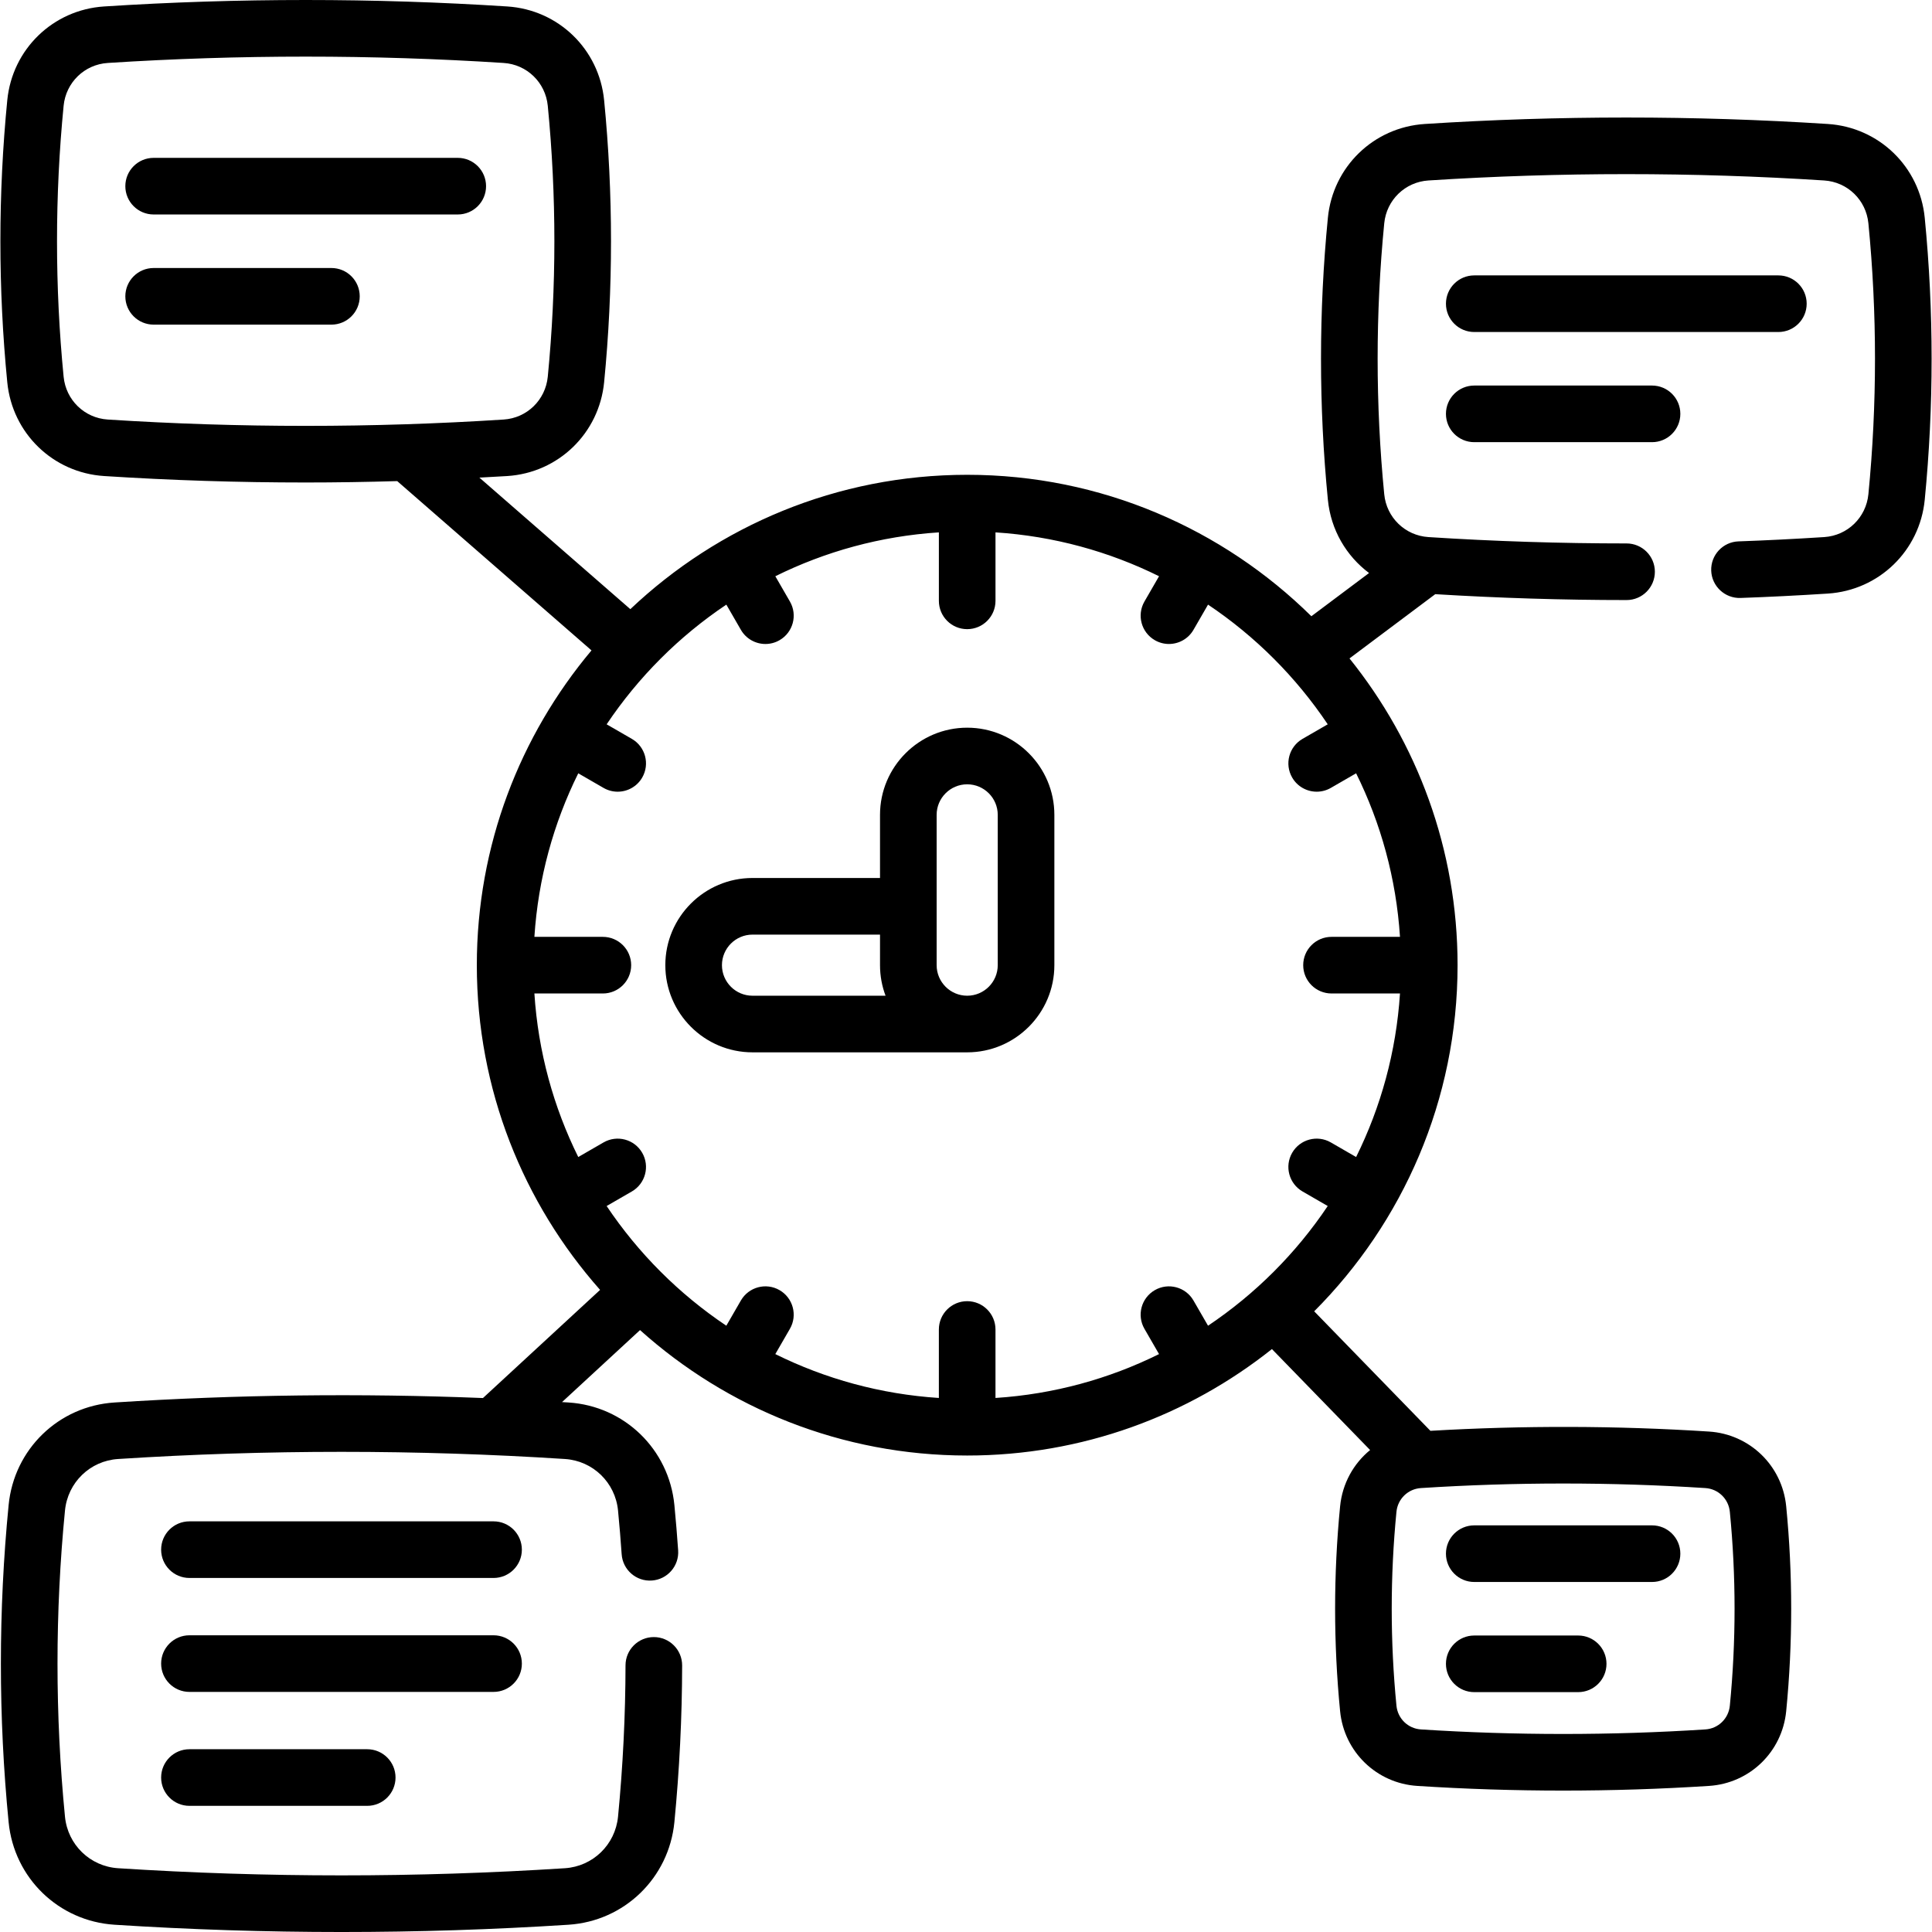 <?xml version="1.0"?>
<svg xmlns="http://www.w3.org/2000/svg" id="Capa_1" enable-background="new 0 0 511.819 511.819" height="512px" viewBox="0 0 511.819 511.819" width="512px"><g><g><path d="m199.351 278.782h56.875.001c12.733-.001 23.092-10.361 23.092-23.094v-39.817c0-12.734-10.359-23.094-23.094-23.094s-23.094 10.36-23.094 23.094v16.724h-33.78c-12.734 0-23.094 10.36-23.094 23.094s10.36 23.093 23.094 23.093zm56.874-71.005c4.463 0 8.094 3.631 8.094 8.094v39.817c0 4.463-3.631 8.094-8.094 8.094s-8.094-3.631-8.094-8.094v-39.817c0-4.463 3.631-8.094 8.094-8.094zm-56.874 39.818h33.78v8.094c0 2.847.521 5.573 1.467 8.094h-35.248c-4.463 0-8.094-3.631-8.094-8.094s3.632-8.094 8.095-8.094z" data-original="#000000" class="active-path" data-old_color="#000000" fill="#000000"/><path d="m121.266 41.82h-80.563c-4.143 0-7.5 3.358-7.5 7.5s3.357 7.5 7.5 7.5h80.563c4.143 0 7.5-3.358 7.5-7.5s-3.357-7.5-7.5-7.5z" data-original="#000000" class="active-path" data-old_color="#000000" fill="#000000"/><path d="m87.797 71.001h-47.094c-4.143 0-7.5 3.358-7.5 7.5s3.357 7.5 7.5 7.5h47.095c4.143 0 7.5-3.358 7.5-7.5s-3.358-7.5-7.501-7.5z" data-original="#000000" class="active-path" data-old_color="#000000" fill="#000000"/><path d="m509.895 57.698c-1.323-13.519-12.113-23.972-25.663-24.854-35.426-2.28-71.355-2.28-106.799 0-13.544.882-24.334 11.335-25.656 24.854-2.427 24.785-2.427 49.917 0 74.701.782 7.996 4.892 14.899 10.909 19.404l-15.282 11.449c-23.471-23.154-55.682-37.47-91.178-37.47-34.528 0-65.949 13.544-89.24 35.593l-39.988-34.848c2.462-.136 4.928-.257 7.386-.415 13.542-.871 24.333-11.32 25.658-24.846 2.43-24.787 2.43-49.923 0-74.71-1.325-13.526-12.116-23.975-25.658-24.846-35.434-2.28-71.366-2.28-106.8 0-13.542.871-24.333 11.32-25.658 24.846-2.43 24.787-2.43 49.923 0 74.709 1.324 13.526 12.115 23.975 25.658 24.846 17.717 1.14 35.559 1.71 53.4 1.71 8.086 0 16.171-.133 24.246-.367l51.466 44.85c-18.948 22.58-30.377 51.67-30.377 83.384 0 32.965 12.349 63.096 32.656 86.026l-31.032 28.65c-32.508-1.296-65.249-.903-97.622 1.18-14.801.948-26.591 12.368-28.034 27.152-2.735 27.879-2.735 56.156-.001 84.042 1.444 14.773 13.231 26.193 28.033 27.155 19.958 1.285 40.053 1.927 60.149 1.927s40.193-.643 60.148-1.927c14.79-.961 26.581-12.379 28.039-27.16 1.344-13.851 2.035-27.824 2.055-41.534.006-4.142-3.347-7.505-7.489-7.511-.004 0-.007 0-.011 0-4.137 0-7.494 3.351-7.5 7.489-.019 13.235-.687 26.729-1.983 40.095-.732 7.428-6.655 13.169-14.078 13.652-39.269 2.527-79.092 2.527-118.362 0-7.428-.483-13.346-6.221-14.072-13.647-2.64-26.917-2.64-54.208.001-81.119.726-7.43 6.641-13.168 14.066-13.645 39.277-2.527 79.102-2.528 118.369 0 7.424.476 13.344 6.216 14.075 13.637.382 3.954.705 7.854.962 11.591.283 4.133 3.862 7.258 7.996 6.969 4.132-.284 7.252-3.863 6.969-7.996-.266-3.876-.602-7.917-.998-12.022-1.457-14.784-13.251-26.201-28.043-27.149-.573-.037-1.148-.068-1.721-.104l20.662-19.076c23.009 20.649 53.398 33.231 86.674 33.231 30.482 0 58.542-10.558 80.726-28.203l26.012 26.75c-4.392 3.589-7.357 8.859-7.949 14.902-1.766 18.008-1.766 36.27 0 54.278 1.056 10.778 9.655 19.105 20.449 19.799 12.819.825 25.729 1.237 38.639 1.237 12.909 0 25.819-.412 38.639-1.237 10.794-.694 19.394-9.021 20.449-19.799 1.766-18.009 1.766-36.271 0-54.278-1.056-10.779-9.656-19.106-20.449-19.799-24.484-1.576-49.294-1.628-73.806-.195l-30.786-31.658c23.458-23.514 37.983-55.944 37.983-91.704 0-30.728-10.731-58.991-28.632-81.258l22.719-17.021c16.745 1.023 33.774 1.559 50.681 1.559 4.143 0 7.5-3.358 7.5-7.5s-3.357-7.5-7.5-7.5c-17.521 0-35.183-.567-52.493-1.685-6.177-.402-11.099-5.173-11.703-11.347-2.331-23.814-2.331-47.963.001-71.778.604-6.172 5.525-10.944 11.696-11.346 34.798-2.239 70.079-2.239 104.861 0 6.177.402 11.099 5.174 11.703 11.347 2.332 23.814 2.332 47.964-.001 71.778-.604 6.173-5.525 10.944-11.695 11.346-7.759.498-15.401.881-22.714 1.139-4.14.146-7.377 3.62-7.23 7.76.146 4.14 3.659 7.376 7.76 7.23 7.456-.263 15.243-.653 23.152-1.161 13.543-.881 24.334-11.334 25.656-24.854 2.427-24.781 2.427-49.915 0-74.698zm-481.348 53.444c-6.171-.397-11.089-5.166-11.693-11.34-2.333-23.816-2.333-47.968 0-71.785.604-6.173 5.522-10.942 11.693-11.339 17.398-1.119 34.917-1.678 52.437-1.678 17.521 0 35.04.56 52.438 1.679 6.17.397 11.088 5.166 11.693 11.34 2.333 23.816 2.333 47.968 0 71.784-.605 6.174-5.523 10.943-11.693 11.34-34.794 2.238-70.079 2.238-104.875-.001zm132.163 208.353 6.677-3.855c3.587-2.071 4.816-6.658 2.745-10.245-2.071-3.588-6.66-4.815-10.245-2.745l-6.696 3.866c-6.545-13.214-10.62-27.857-11.621-43.326h18.139c4.143 0 7.5-3.358 7.5-7.5s-3.357-7.5-7.5-7.5h-18.139c1.002-15.469 5.076-30.113 11.622-43.327l6.696 3.866c1.181.682 2.471 1.006 3.743 1.006 2.592 0 5.113-1.345 6.502-3.751 2.071-3.587.842-8.174-2.745-10.245l-6.677-3.855c8.395-12.525 19.184-23.315 31.709-31.71l3.855 6.678c1.39 2.406 3.91 3.751 6.502 3.751 1.272 0 2.562-.325 3.743-1.006 3.587-2.071 4.816-6.658 2.745-10.245l-3.866-6.696c13.214-6.545 27.858-10.62 43.327-11.622v18.14c0 4.142 3.357 7.5 7.5 7.5s7.5-3.358 7.5-7.5v-18.14c15.469 1.002 30.112 5.076 43.326 11.621l-3.866 6.696c-2.071 3.587-.842 8.174 2.745 10.245 1.181.682 2.471 1.006 3.743 1.006 2.592 0 5.112-1.345 6.502-3.751l3.856-6.678c12.525 8.395 23.315 19.185 31.71 31.71l-6.678 3.855c-3.587 2.071-4.816 6.658-2.745 10.245 1.389 2.406 3.91 3.751 6.502 3.751 1.272 0 2.562-.324 3.743-1.006l6.696-3.866c6.545 13.214 10.62 27.858 11.622 43.327h-18.14c-4.143 0-7.5 3.358-7.5 7.5s3.357 7.5 7.5 7.5h18.14c-1.002 15.469-5.076 30.112-11.622 43.327l-6.697-3.866c-3.589-2.072-8.175-.842-10.245 2.745-2.071 3.587-.842 8.174 2.745 10.245l6.678 3.855c-8.395 12.526-19.184 23.315-31.71 31.71l-3.856-6.678c-2.071-3.587-6.66-4.815-10.245-2.745-3.587 2.071-4.816 6.658-2.745 10.245l3.866 6.696c-13.214 6.545-27.857 10.62-43.326 11.621v-18.14c0-4.142-3.357-7.5-7.5-7.5s-7.5 3.358-7.5 7.5v18.14c-15.469-1.002-30.113-5.077-43.327-11.622l3.866-6.696c2.071-3.587.842-8.174-2.745-10.245-3.586-2.072-8.174-.843-10.245 2.745l-3.856 6.678c-12.524-8.395-23.314-19.184-31.708-31.709zm253.393 73.513c12.588 0 25.176.402 37.676 1.206 3.422.22 6.148 2.866 6.484 6.293 1.67 17.038 1.67 34.315 0 51.354-.336 3.426-3.062 6.072-6.484 6.292-25 1.607-50.352 1.607-75.352 0-3.422-.22-6.148-2.867-6.484-6.293-1.67-17.038-1.67-34.315 0-51.354.336-3.426 3.062-6.072 6.484-6.292 12.5-.804 25.087-1.206 37.676-1.206z" data-original="#000000" class="active-path" data-old_color="#000000" fill="#000000"/><path d="m478.619 80.457c0-4.142-3.357-7.5-7.5-7.5h-80.563c-4.143 0-7.5 3.358-7.5 7.5s3.357 7.5 7.5 7.5h80.563c4.142 0 7.5-3.358 7.5-7.5z" data-original="#000000" class="active-path" data-old_color="#000000" fill="#000000"/><path d="m390.555 102.138c-4.143 0-7.5 3.358-7.5 7.5s3.357 7.5 7.5 7.5h47.096c4.143 0 7.5-3.358 7.5-7.5s-3.357-7.5-7.5-7.5z" data-original="#000000" class="active-path" data-old_color="#000000" fill="#000000"/><path d="m390.555 419.093h47.096c4.143 0 7.5-3.358 7.5-7.5s-3.357-7.5-7.5-7.5h-47.096c-4.143 0-7.5 3.358-7.5 7.5s3.358 7.5 7.5 7.5z" data-original="#000000" class="active-path" data-old_color="#000000" fill="#000000"/><path d="m390.555 448.274h27.53c4.143 0 7.5-3.358 7.5-7.5s-3.357-7.5-7.5-7.5h-27.53c-4.143 0-7.5 3.358-7.5 7.5s3.358 7.5 7.5 7.5z" data-original="#000000" class="active-path" data-old_color="#000000" fill="#000000"/><path d="m138.251 440.715c0-4.142-3.357-7.5-7.5-7.5h-80.565c-4.143 0-7.5 3.358-7.5 7.5s3.357 7.5 7.5 7.5h80.564c4.143 0 7.501-3.358 7.501-7.5z" data-original="#000000" class="active-path" data-old_color="#000000" fill="#000000"/><path d="m130.751 403.031h-80.565c-4.143 0-7.5 3.358-7.5 7.5s3.357 7.5 7.5 7.5h80.564c4.143 0 7.5-3.358 7.5-7.5s-3.357-7.5-7.499-7.5z" data-original="#000000" class="active-path" data-old_color="#000000" fill="#000000"/><path d="m50.186 463.399c-4.143 0-7.5 3.358-7.5 7.5s3.357 7.5 7.5 7.5h47.096c4.143 0 7.5-3.358 7.5-7.5s-3.357-7.5-7.5-7.5z" data-original="#000000" class="active-path" data-old_color="#000000" fill="#000000"/></g></g> </svg>
